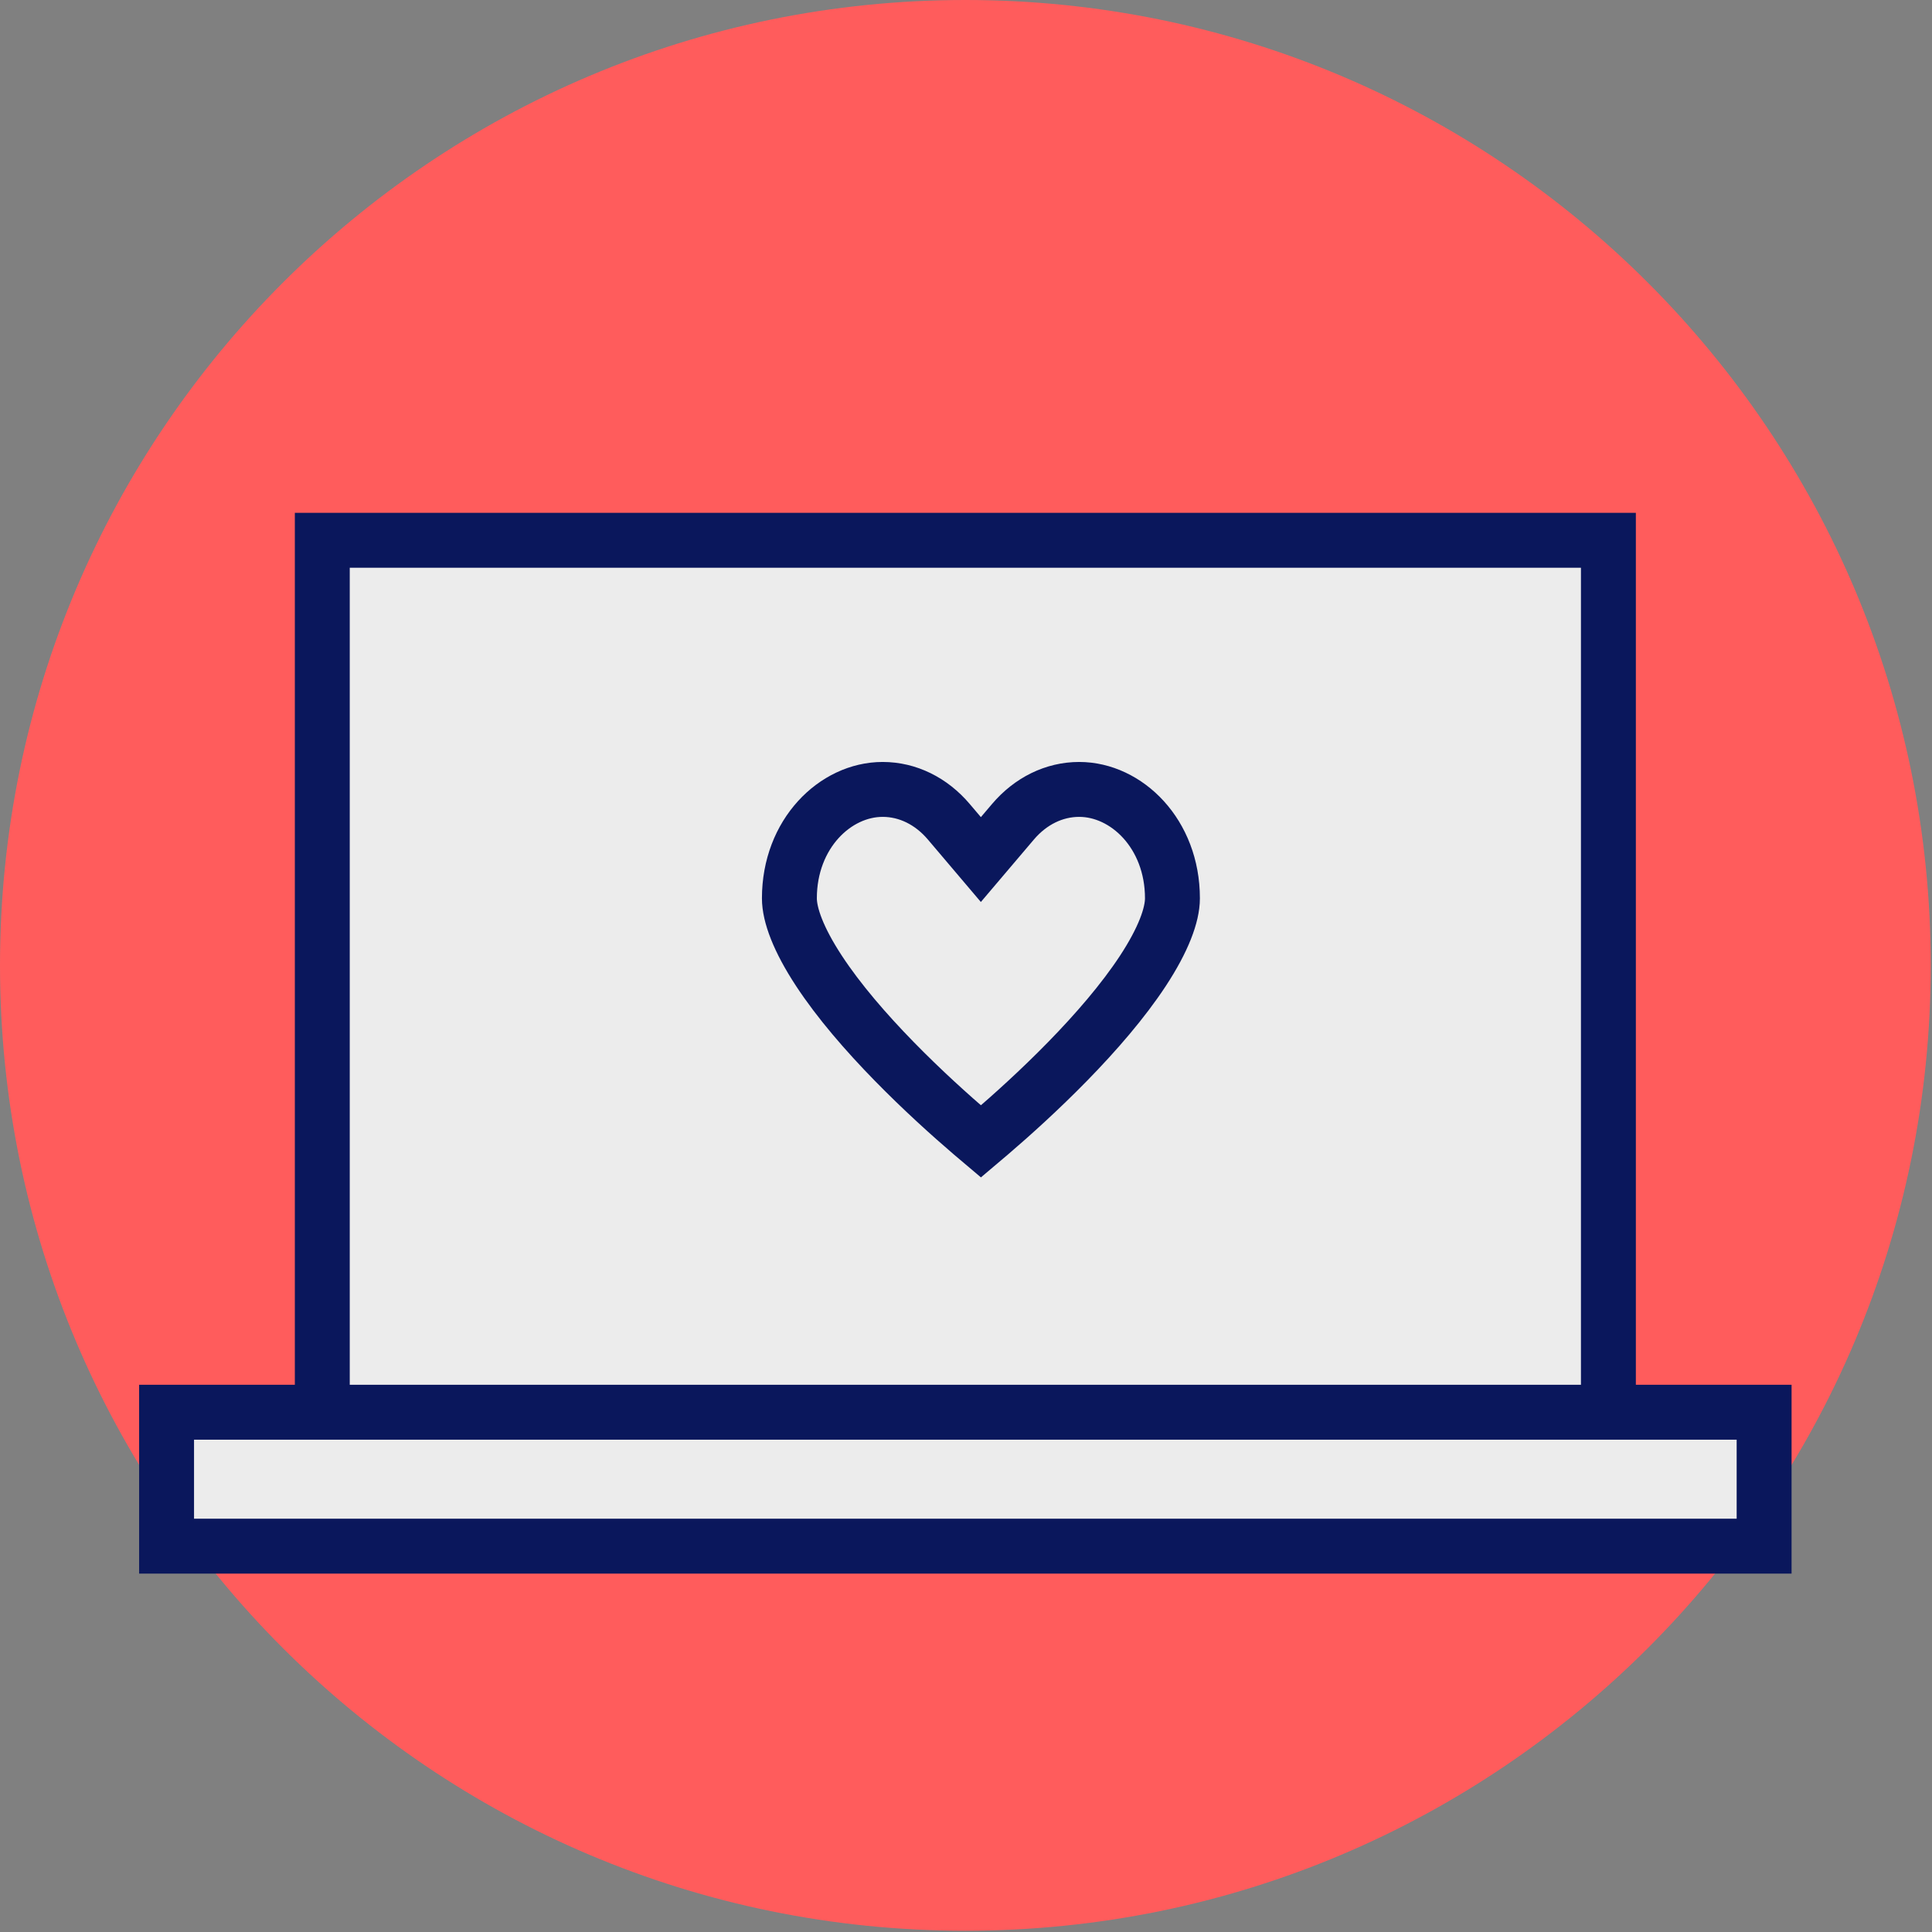 <svg width="95" height="95" viewBox="0 0 95 95" fill="none" xmlns="http://www.w3.org/2000/svg">
<rect x="0" y="0" width="95" height="95" fill="#808080" stroke="none"/>
<path d="M47.469 94.938C73.685 94.938 94.938 73.685 94.938 47.469C94.938 21.253 73.685 0 47.469 0C21.253 0 0 21.253 0 47.469C0 73.685 21.253 94.938 47.469 94.938Z" fill="#FF5C5C"/>
<path d="M79.088 26.567H15.848V69.902H79.088V26.567Z" fill="#ECECEC" stroke="#0A175C" stroke-width="2.7"/>
<path d="M86.745 69.442H8.191V76.027H86.745V69.442Z" fill="#ECECEC" stroke="#0A175C" stroke-width="2.7"/>
<path d="M46.655 40.408L48.231 42.266L49.808 40.409C50.674 39.389 51.835 38.817 53.065 38.817C55.391 38.817 57.651 40.995 57.651 44.171C57.651 44.99 57.208 46.201 56.196 47.743C55.221 49.228 53.886 50.769 52.497 52.19C51.117 53.602 49.73 54.849 48.683 55.745C48.525 55.881 48.375 56.008 48.234 56.127C48.093 56.008 47.943 55.881 47.784 55.745C46.738 54.849 45.35 53.602 43.97 52.189C42.581 50.768 41.246 49.227 40.272 47.742C39.259 46.2 38.816 44.989 38.816 44.171C38.816 40.995 41.075 38.817 43.401 38.817C44.631 38.817 45.791 39.389 46.655 40.408Z" stroke="#0A175C" stroke-width="2.7"/>
</svg>
